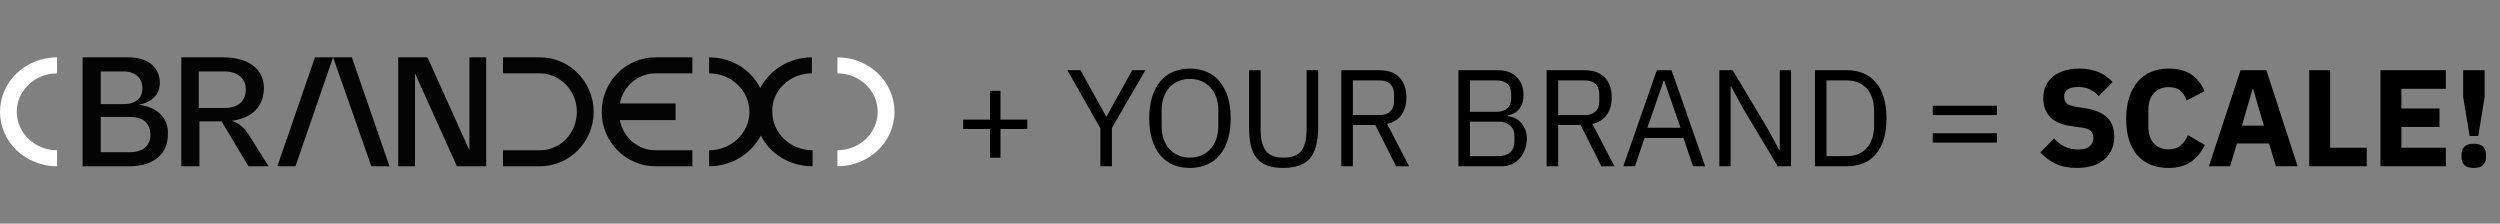 <svg width="436" height="39" viewBox="0 0 436 39" fill="none" xmlns="http://www.w3.org/2000/svg">
<rect x="0" y="0" width="436" height="39" fill="#808080" stroke="none"/>
<path d="M146.045 10V12.794C149.91 12.794 153.072 15.812 153.072 19.5C153.072 23.188 149.91 26.206 146.045 26.206V29C151.549 29 156 24.753 156 19.5C156 14.247 151.549 10 146.045 10Z" fill="white"/>
<path d="M24.244 18.271C26.469 17.823 27.875 16.482 27.875 14.471C27.875 11.677 25.767 10 22.37 10H14.406V29H22.487C26.821 29 29.28 26.877 29.28 23.412C29.397 20.618 27.523 18.718 24.244 18.271ZM17.568 12.459H21.55C23.541 12.459 24.83 13.576 24.83 15.365C24.83 17.153 23.659 18.159 21.55 18.159H17.568V12.459ZM22.722 26.541H17.568V20.394H22.722C24.947 20.394 26.235 21.512 26.235 23.523C26.235 25.424 24.83 26.541 22.722 26.541Z" fill="#040404"/>
<path d="M40.405 21.065C43.918 20.618 46.026 18.606 46.026 15.365C46.026 12.012 43.333 10 38.882 10H31.621V29H34.783V21.177H38.648L43.333 29H46.846L43.333 23.412C42.63 22.294 41.576 21.4 40.405 21.065ZM34.666 18.829V12.459H39.117C41.459 12.459 42.864 13.688 42.864 15.588C42.864 17.712 41.459 18.829 39.117 18.829H34.666Z" fill="#040404"/>
<path d="M81.864 26.206L74.602 10.112L74.485 10H69.449V29H72.377V12.794L79.638 28.888V29H84.792V10H81.864V26.206Z" fill="#040404"/>
<path d="M48.369 29H51.531L58.09 10H54.928L48.369 29Z" fill="#040404"/>
<path d="M58.09 10L64.766 29H67.928L61.369 10H58.09Z" fill="#040404"/>
<path d="M94.162 10H87.721V12.794H94.162C97.676 12.794 100.604 15.812 100.604 19.5C100.604 23.188 97.793 26.206 94.162 26.206H87.721V29H94.162C99.315 29 103.532 24.753 103.532 19.5C103.532 14.247 99.315 10 94.162 10Z" fill="#040404"/>
<path d="M104.938 19.5C104.938 24.753 109.154 29 114.307 29H120.748V26.206H114.307C111.262 26.206 108.685 23.971 108.1 20.953H117.82V18.047H108.1C108.685 15.029 111.262 12.794 114.307 12.794H120.748V10H114.307C109.154 10 104.938 14.247 104.938 19.5Z" fill="#040404"/>
<path d="M141.595 12.794V10C137.613 10 134.216 12.235 132.577 15.365C131.054 12.235 127.658 10 123.676 10V12.794C127.541 12.794 130.703 15.812 130.703 19.5C130.703 23.188 127.541 26.206 123.676 26.206V29C127.658 29 131.054 26.765 132.694 23.635C134.333 26.877 137.73 29 141.712 29V26.206C137.847 26.206 134.685 23.188 134.685 19.5C134.568 15.812 137.73 12.794 141.595 12.794Z" fill="#040404"/>
<path d="M9.955 29V26.206C6.09 26.206 2.928 23.188 2.928 19.5C2.928 15.812 6.09 12.794 9.955 12.794V10C4.45 10 0 14.247 0 19.5C0 24.753 4.45 29 9.955 29Z" fill="white"/>
<path d="M172.66 27.512V22.496H167.98V20.864H172.66V15.848H174.484V20.864H179.164V22.496H174.484V27.512H172.66ZM191.906 29V22.376L186.146 12.248H188.45L192.914 20.312H192.986L197.45 12.248H199.754L193.922 22.304V29H191.906ZM207.53 29.288C206.442 29.288 205.458 29.104 204.578 28.736C203.714 28.352 202.97 27.8 202.346 27.08C201.738 26.344 201.266 25.44 200.93 24.368C200.594 23.28 200.426 22.032 200.426 20.624C200.426 19.216 200.594 17.976 200.93 16.904C201.266 15.832 201.738 14.928 202.346 14.192C202.97 13.456 203.714 12.904 204.578 12.536C205.458 12.152 206.442 11.96 207.53 11.96C208.602 11.96 209.578 12.152 210.458 12.536C211.338 12.904 212.082 13.456 212.69 14.192C213.314 14.928 213.794 15.832 214.13 16.904C214.466 17.976 214.634 19.216 214.634 20.624C214.634 22.032 214.466 23.28 214.13 24.368C213.794 25.44 213.314 26.344 212.69 27.08C212.082 27.8 211.338 28.352 210.458 28.736C209.578 29.104 208.602 29.288 207.53 29.288ZM207.53 27.488C208.25 27.488 208.914 27.36 209.522 27.104C210.13 26.848 210.65 26.48 211.082 26C211.53 25.52 211.874 24.944 212.114 24.272C212.354 23.6 212.474 22.848 212.474 22.016V19.232C212.474 18.4 212.354 17.648 212.114 16.976C211.874 16.304 211.53 15.728 211.082 15.248C210.65 14.768 210.13 14.4 209.522 14.144C208.914 13.888 208.25 13.76 207.53 13.76C206.81 13.76 206.146 13.888 205.538 14.144C204.93 14.4 204.402 14.768 203.954 15.248C203.522 15.728 203.186 16.304 202.946 16.976C202.706 17.648 202.586 18.4 202.586 19.232V22.016C202.586 22.848 202.706 23.6 202.946 24.272C203.186 24.944 203.522 25.52 203.954 26C204.402 26.48 204.93 26.848 205.538 27.104C206.146 27.36 206.81 27.488 207.53 27.488ZM219.855 12.248V22.616C219.855 24.216 220.151 25.432 220.743 26.264C221.335 27.08 222.375 27.488 223.863 27.488C225.351 27.488 226.391 27.08 226.983 26.264C227.575 25.432 227.871 24.216 227.871 22.616V12.248H229.887V22.136C229.887 23.352 229.775 24.408 229.551 25.304C229.343 26.2 228.999 26.944 228.519 27.536C228.039 28.128 227.407 28.568 226.623 28.856C225.855 29.144 224.911 29.288 223.791 29.288C222.671 29.288 221.727 29.144 220.959 28.856C220.207 28.568 219.599 28.128 219.135 27.536C218.671 26.944 218.335 26.2 218.127 25.304C217.935 24.408 217.839 23.352 217.839 22.136V12.248H219.855ZM235.94 29H233.924V12.248H240.596C242.068 12.248 243.212 12.656 244.028 13.472C244.86 14.288 245.276 15.464 245.276 17C245.276 18.232 244.988 19.248 244.412 20.048C243.852 20.832 243.02 21.352 241.916 21.608L245.756 29H243.476L239.852 21.8H235.94V29ZM240.596 20.072C241.396 20.072 242.012 19.864 242.444 19.448C242.892 19.032 243.116 18.44 243.116 17.672V16.424C243.116 15.656 242.892 15.064 242.444 14.648C242.012 14.232 241.396 14.024 240.596 14.024H235.94V20.072H240.596ZM254.348 12.248H261.236C262.628 12.248 263.716 12.64 264.5 13.424C265.3 14.208 265.7 15.256 265.7 16.568C265.7 17.192 265.612 17.72 265.436 18.152C265.26 18.584 265.036 18.944 264.764 19.232C264.492 19.504 264.196 19.712 263.876 19.856C263.556 19.984 263.26 20.072 262.988 20.12V20.264C263.292 20.28 263.628 20.36 263.996 20.504C264.38 20.648 264.74 20.88 265.076 21.2C265.412 21.504 265.692 21.904 265.916 22.4C266.156 22.88 266.276 23.464 266.276 24.152C266.276 24.84 266.164 25.48 265.94 26.072C265.732 26.664 265.436 27.176 265.052 27.608C264.668 28.04 264.212 28.384 263.684 28.64C263.156 28.88 262.58 29 261.956 29H254.348V12.248ZM256.364 27.224H261.332C262.196 27.224 262.876 27.008 263.372 26.576C263.868 26.128 264.116 25.48 264.116 24.632V23.816C264.116 22.968 263.868 22.328 263.372 21.896C262.876 21.448 262.196 21.224 261.332 21.224H256.364V27.224ZM256.364 19.496H260.996C261.796 19.496 262.42 19.296 262.868 18.896C263.316 18.496 263.54 17.92 263.54 17.168V16.352C263.54 15.6 263.316 15.024 262.868 14.624C262.42 14.224 261.796 14.024 260.996 14.024H256.364V19.496ZM271.743 29H269.727V12.248H276.399C277.871 12.248 279.015 12.656 279.831 13.472C280.663 14.288 281.079 15.464 281.079 17C281.079 18.232 280.791 19.248 280.215 20.048C279.655 20.832 278.823 21.352 277.719 21.608L281.559 29H279.279L275.655 21.8H271.743V29ZM276.399 20.072C277.199 20.072 277.815 19.864 278.247 19.448C278.695 19.032 278.919 18.44 278.919 17.672V16.424C278.919 15.656 278.695 15.064 278.247 14.648C277.815 14.232 277.199 14.024 276.399 14.024H271.743V20.072H276.399ZM295.267 29L293.587 24.056H286.819L285.139 29H283.099L288.955 12.248H291.523L297.379 29H295.267ZM290.251 14.12H290.131L287.299 22.28H293.083L290.251 14.12ZM303.91 18.776L301.894 15.056H301.822V29H299.854V12.248H302.182L308.302 22.472L310.318 26.192H310.39V12.248H312.358V29H310.03L303.91 18.776ZM316.523 12.248H322.139C323.179 12.248 324.123 12.424 324.971 12.776C325.819 13.128 326.539 13.656 327.131 14.36C327.739 15.048 328.203 15.92 328.523 16.976C328.843 18.016 329.003 19.232 329.003 20.624C329.003 22.016 328.843 23.24 328.523 24.296C328.203 25.336 327.739 26.208 327.131 26.912C326.539 27.6 325.819 28.12 324.971 28.472C324.123 28.824 323.179 29 322.139 29H316.523V12.248ZM322.139 27.224C322.827 27.224 323.459 27.112 324.035 26.888C324.611 26.648 325.107 26.304 325.523 25.856C325.939 25.408 326.259 24.864 326.483 24.224C326.723 23.568 326.843 22.824 326.843 21.992V19.256C326.843 18.424 326.723 17.688 326.483 17.048C326.259 16.392 325.939 15.84 325.523 15.392C325.107 14.944 324.611 14.608 324.035 14.384C323.459 14.144 322.827 14.024 322.139 14.024H318.539V27.224H322.139ZM337.072 20.072V18.44H348.256V20.072H337.072ZM337.072 24.872V23.24H348.256V24.872H337.072ZM362.199 29.288C360.727 29.288 359.479 29.04 358.455 28.544C357.431 28.032 356.559 27.376 355.839 26.576L358.239 24.152C359.375 25.432 360.775 26.072 362.439 26.072C363.335 26.072 363.999 25.888 364.431 25.52C364.863 25.152 365.079 24.664 365.079 24.056C365.079 23.592 364.951 23.208 364.695 22.904C364.439 22.584 363.919 22.368 363.135 22.256L361.479 22.04C359.703 21.816 358.399 21.28 357.567 20.432C356.751 19.584 356.343 18.456 356.343 17.048C356.343 16.296 356.487 15.608 356.775 14.984C357.063 14.36 357.471 13.824 357.999 13.376C358.543 12.928 359.199 12.584 359.967 12.344C360.751 12.088 361.639 11.96 362.631 11.96C363.895 11.96 365.007 12.16 365.967 12.56C366.927 12.96 367.751 13.544 368.439 14.312L366.015 16.76C365.615 16.296 365.127 15.92 364.551 15.632C363.991 15.328 363.279 15.176 362.415 15.176C361.599 15.176 360.991 15.32 360.591 15.608C360.191 15.896 359.991 16.296 359.991 16.808C359.991 17.384 360.143 17.8 360.447 18.056C360.767 18.312 361.279 18.496 361.983 18.608L363.639 18.872C365.367 19.144 366.647 19.68 367.479 20.48C368.311 21.264 368.727 22.384 368.727 23.84C368.727 24.64 368.583 25.376 368.295 26.048C368.007 26.72 367.583 27.296 367.023 27.776C366.479 28.256 365.799 28.632 364.983 28.904C364.167 29.16 363.239 29.288 362.199 29.288ZM378.219 29.288C377.083 29.288 376.059 29.112 375.147 28.76C374.235 28.392 373.459 27.856 372.819 27.152C372.179 26.432 371.683 25.544 371.331 24.488C370.979 23.416 370.803 22.168 370.803 20.744C370.803 19.336 370.979 18.088 371.331 17C371.683 15.896 372.179 14.976 372.819 14.24C373.459 13.488 374.235 12.92 375.147 12.536C376.059 12.152 377.083 11.96 378.219 11.96C379.771 11.96 381.051 12.28 382.059 12.92C383.067 13.544 383.875 14.536 384.483 15.896L381.339 17.528C381.115 16.824 380.763 16.264 380.283 15.848C379.819 15.416 379.131 15.2 378.219 15.2C377.147 15.2 376.283 15.552 375.627 16.256C374.987 16.944 374.667 17.952 374.667 19.28V21.968C374.667 23.296 374.987 24.312 375.627 25.016C376.283 25.704 377.147 26.048 378.219 26.048C379.115 26.048 379.827 25.808 380.355 25.328C380.899 24.832 381.299 24.24 381.555 23.552L384.531 25.28C383.907 26.56 383.083 27.552 382.059 28.256C381.051 28.944 379.771 29.288 378.219 29.288ZM396.916 29L395.716 25.016H390.124L388.924 29H385.228L390.748 12.248H395.26L400.708 29H396.916ZM392.956 15.56H392.836L390.988 21.92H394.828L392.956 15.56ZM402.726 29V12.248H406.374V25.76H412.758V29H402.726ZM415.153 29V12.248H426.553V15.488H418.801V18.92H425.449V22.136H418.801V25.76H426.553V29H415.153ZM430.703 23.72L429.575 16.904V12.248H433.319V16.904L432.215 23.72H430.703ZM431.423 29.288C430.655 29.288 430.103 29.112 429.767 28.76C429.447 28.408 429.287 27.976 429.287 27.464V26.888C429.287 26.376 429.447 25.944 429.767 25.592C430.103 25.24 430.655 25.064 431.423 25.064C432.191 25.064 432.735 25.24 433.055 25.592C433.391 25.944 433.559 26.376 433.559 26.888V27.464C433.559 27.976 433.391 28.408 433.055 28.76C432.735 29.112 432.191 29.288 431.423 29.288Z" fill="black"/>
</svg>
